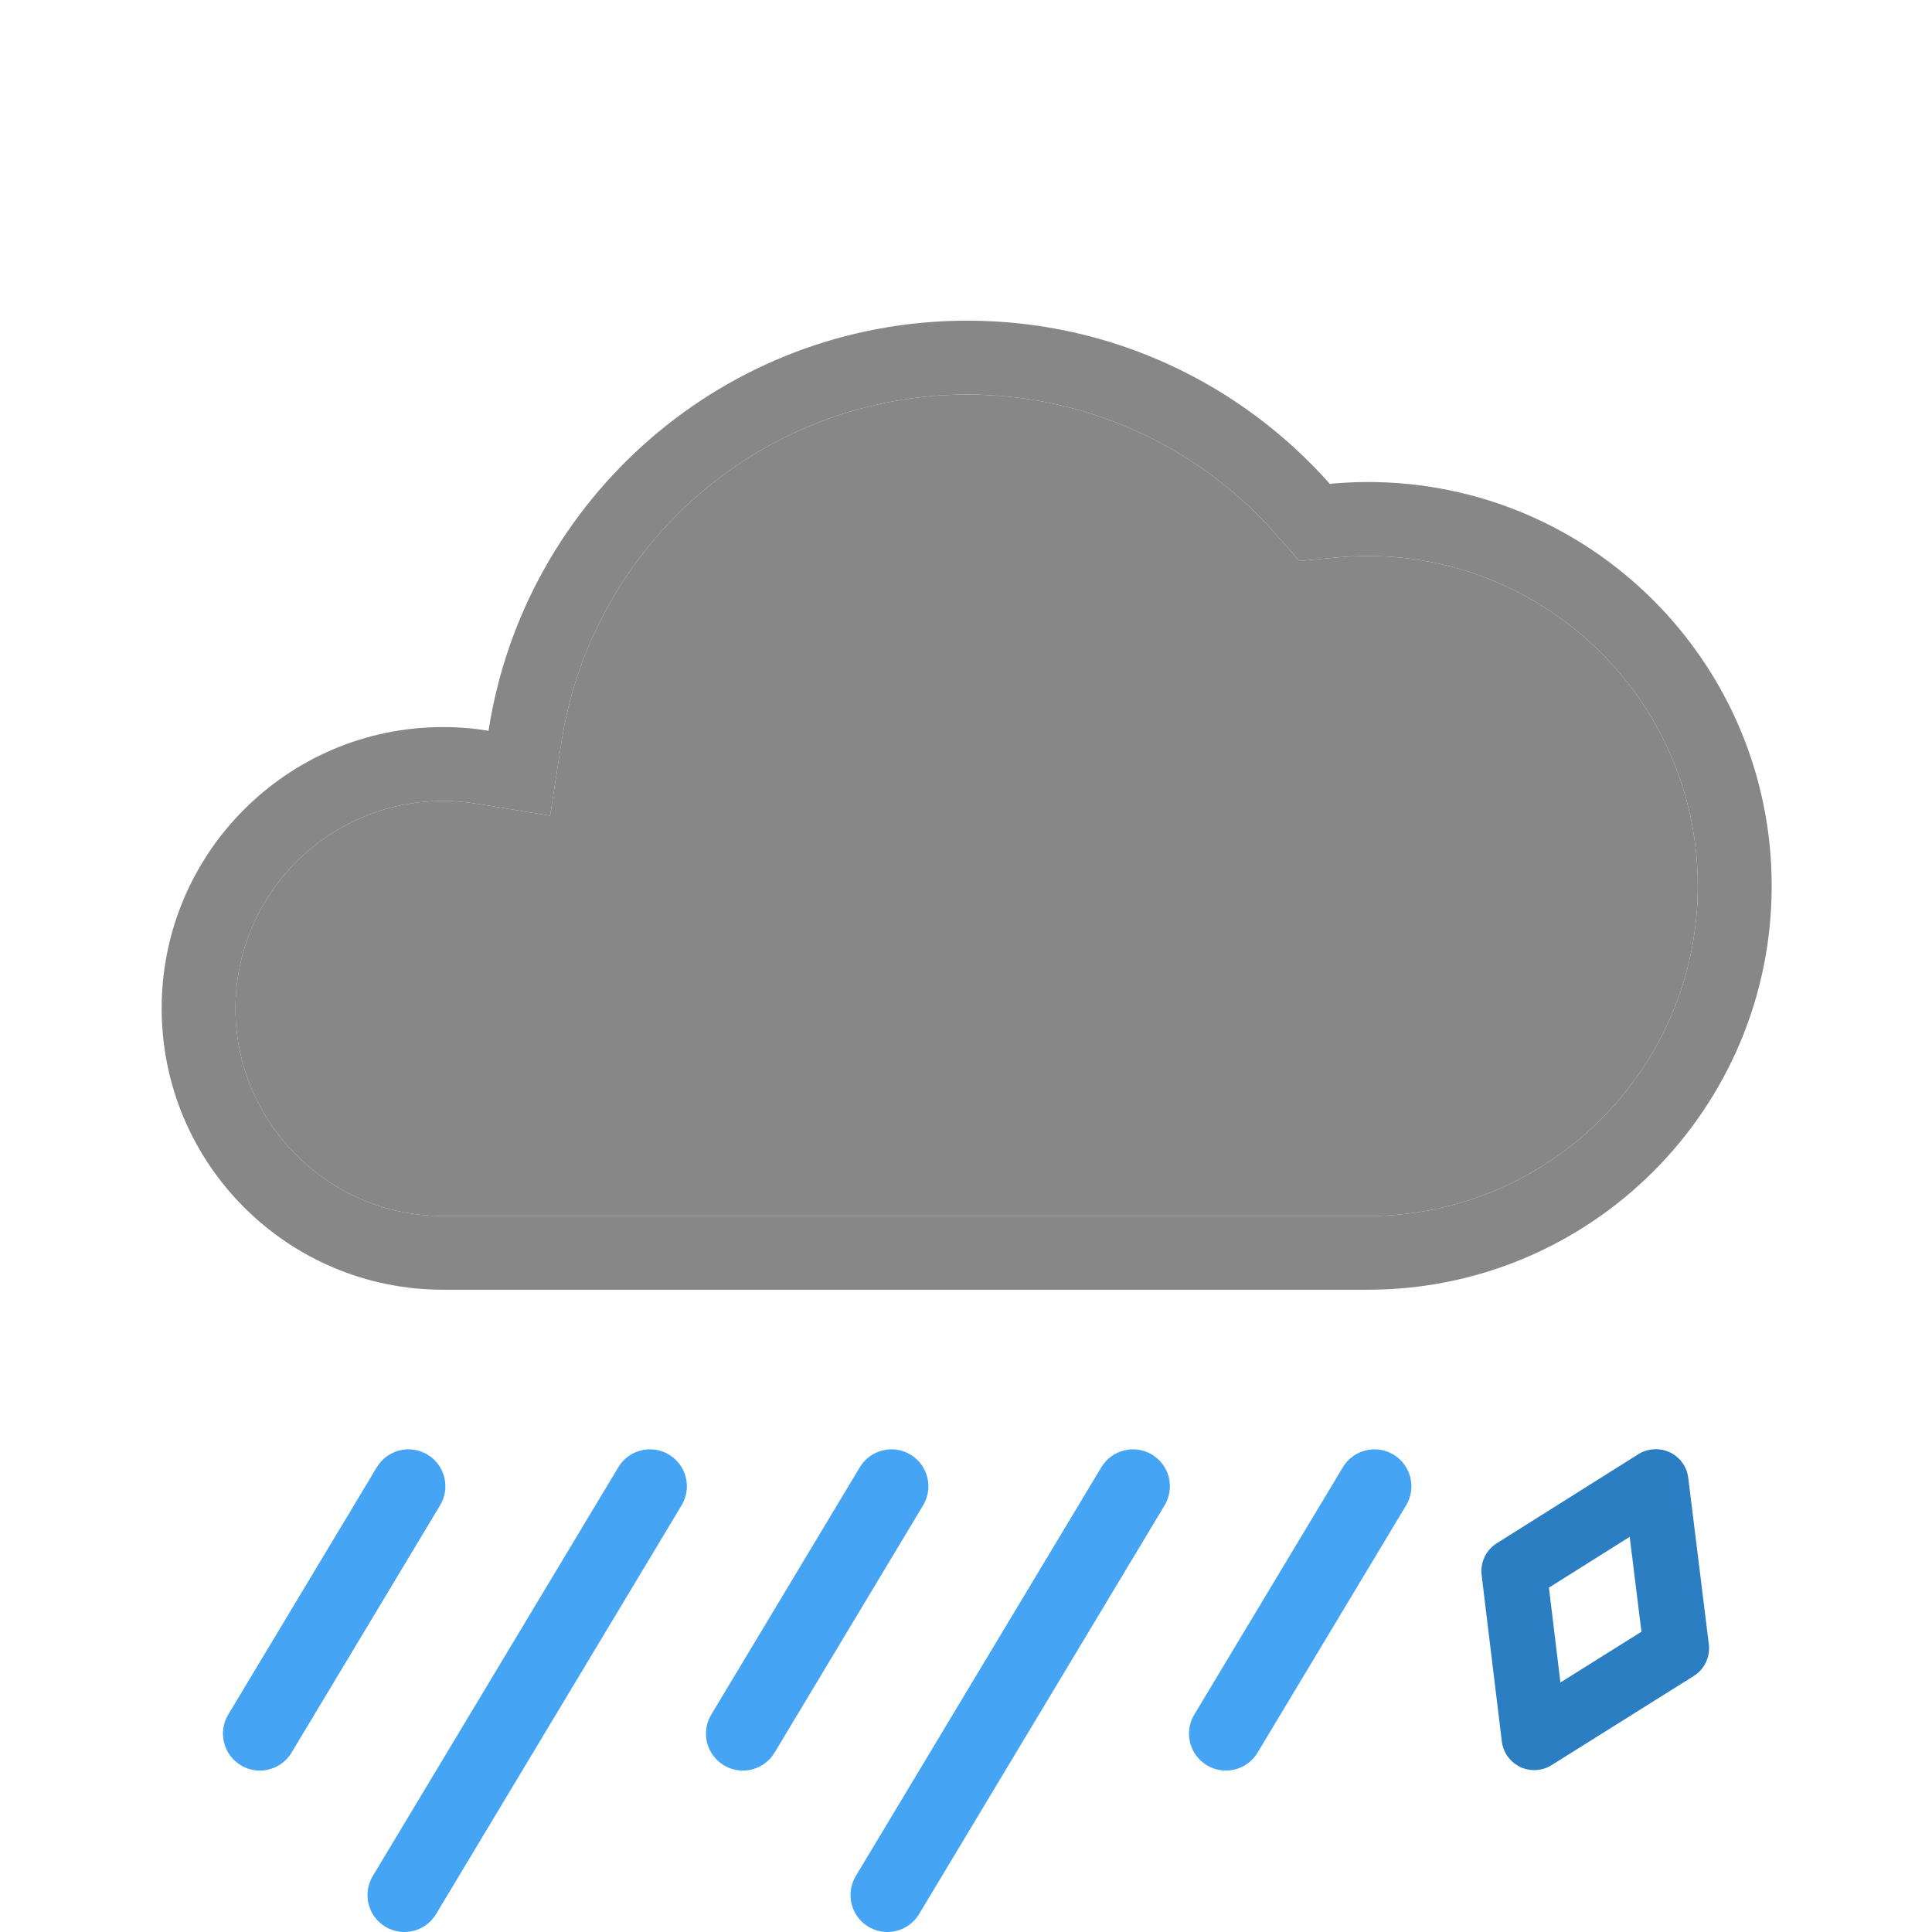 <?xml version="1.0" encoding="utf-8"?>
<!-- Generator: Adobe Illustrator 16.0.0, SVG Export Plug-In . SVG Version: 6.00 Build 0)  -->
<!DOCTYPE svg PUBLIC "-//W3C//DTD SVG 1.1//EN" "http://www.w3.org/Graphics/SVG/1.1/DTD/svg11.dtd">
<svg version="1.1" id="Icons" xmlns="http://www.w3.org/2000/svg" xmlns:xlink="http://www.w3.org/1999/xlink" x="0px" y="0px"
	 width="32px" height="32px" viewBox="0 0 198.425 198.43" enable-background="new 0 0 198.425 198.43"
	 xml:space="preserve">
<g>
	<g id="XMLID_1_">
		<g>
			<path fill="#878787" d="M140.482,57.105c18.69,0,33.891,15.2,33.891,33.89s-15.2,33.9-33.891,33.9H45.502
				c-11.75,0-21.32-9.569-21.32-21.319c0-11.75,9.57-21.311,21.32-21.311c1.14,0,2.3,0.1,3.45,0.28l7.55,1.23l1.16-7.56
				c1.52-9.84,6.53-18.87,14.11-25.42c7.65-6.63,17.44-10.27,27.58-10.27c12.04,0,23.55,5.18,31.56,14.21l2.55,2.88l3.83-0.36
				C138.413,57.155,139.453,57.105,140.482,57.105z"/>
			<path fill="#878787" d="M140.482,49.505c22.91,0,41.48,18.58,41.48,41.48c0,22.91-18.58,41.48-41.48,41.48H45.502
				c-15.96,0-28.9-12.93-28.9-28.9c0-15.95,12.94-28.89,28.9-28.89c1.59,0,3.15,0.13,4.67,0.38c3.68-23.85,24.29-42.12,49.18-42.12
				c14.82,0,28.12,6.49,37.23,16.76C137.873,49.575,139.172,49.505,140.482,49.505z M174.373,90.995
				c0-18.69-15.2-33.89-33.891-33.89c-1.029,0-2.069,0.05-3.189,0.15l-3.83,0.36l-2.55-2.88c-8.01-9.03-19.521-14.21-31.56-14.21
				c-10.14,0-19.93,3.64-27.58,10.27c-7.58,6.55-12.59,15.58-14.11,25.42l-1.16,7.56l-7.55-1.23c-1.15-0.18-2.31-0.28-3.45-0.28
				c-11.75,0-21.32,9.56-21.32,21.311c0,11.75,9.57,21.319,21.32,21.319h94.979C159.172,124.895,174.373,109.685,174.373,90.995z"/>
		</g>
		<g>
		</g>
	</g>
</g>
<g>
	<g>
		<g>
			<path fill="#45A4F3" d="M91.137,198.43c-0.664,0-1.338-0.174-1.948-0.541c-1.795-1.078-2.376-3.408-1.298-5.203l25.22-41.988
				c1.078-1.797,3.405-2.379,5.203-1.299c1.796,1.078,2.377,3.408,1.299,5.203l-25.22,41.988
				C93.68,197.773,92.426,198.43,91.137,198.43z"/>
		</g>
		<g>
			<path fill="#45A4F3" d="M41.53,198.43c-0.665,0-1.337-0.174-1.949-0.541c-1.796-1.078-2.377-3.408-1.298-5.203l25.219-41.988
				c1.078-1.797,3.408-2.379,5.203-1.299c1.797,1.078,2.377,3.408,1.299,5.203L44.785,196.59
				C44.073,197.773,42.819,198.43,41.53,198.43z"/>
		</g>
		<g>
			<path fill="#45A4F3" d="M76.294,181.85c-0.664,0-1.338-0.176-1.949-0.543c-1.796-1.078-2.376-3.408-1.298-5.203l15.259-25.406
				c1.078-1.797,3.408-2.379,5.205-1.299c1.795,1.078,2.377,3.408,1.299,5.203l-15.26,25.406
				C78.837,181.191,77.581,181.85,76.294,181.85z"/>
		</g>
		<g>
			<path fill="#45A4F3" d="M26.686,181.85c-0.665,0-1.338-0.176-1.949-0.543c-1.796-1.078-2.377-3.408-1.299-5.203l15.26-25.406
				c1.079-1.797,3.407-2.379,5.204-1.299c1.796,1.078,2.377,3.408,1.298,5.203l-15.26,25.406
				C29.229,181.191,27.974,181.85,26.686,181.85z"/>
		</g>
		<g>
			<path fill="#45A4F3" d="M125.902,181.85c-0.664,0-1.338-0.176-1.949-0.543c-1.795-1.078-2.375-3.408-1.297-5.203l15.262-25.406
				c1.076-1.797,3.404-2.379,5.201-1.299c1.799,1.078,2.377,3.408,1.301,5.203l-15.262,25.406
				C128.445,181.191,127.189,181.85,125.902,181.85z"/>
		</g>
	</g>
	<path fill="#2B7EC2" d="M157.572,181.804c-0.395,0-0.791-0.071-1.16-0.208h-0.035l-0.209-0.1c-0.012-0.007-0.024-0.014-0.037-0.018
		l-0.209-0.108c-0.928-0.522-1.549-1.449-1.678-2.517l-2.074-17.096c-0.155-1.283,0.449-2.557,1.543-3.244l14.562-9.162
		c0.939-0.592,2.166-0.67,3.178-0.211l0.256,0.129c0.928,0.521,1.551,1.444,1.683,2.512l2.114,17.103
		c0.158,1.289-0.448,2.566-1.549,3.254l-14.604,9.154C158.818,181.626,158.203,181.804,157.572,181.804z M159.083,163.061
		l1.182,9.742l8.32-5.215l-1.205-9.747L159.083,163.061z"/>
</g>
</svg>
